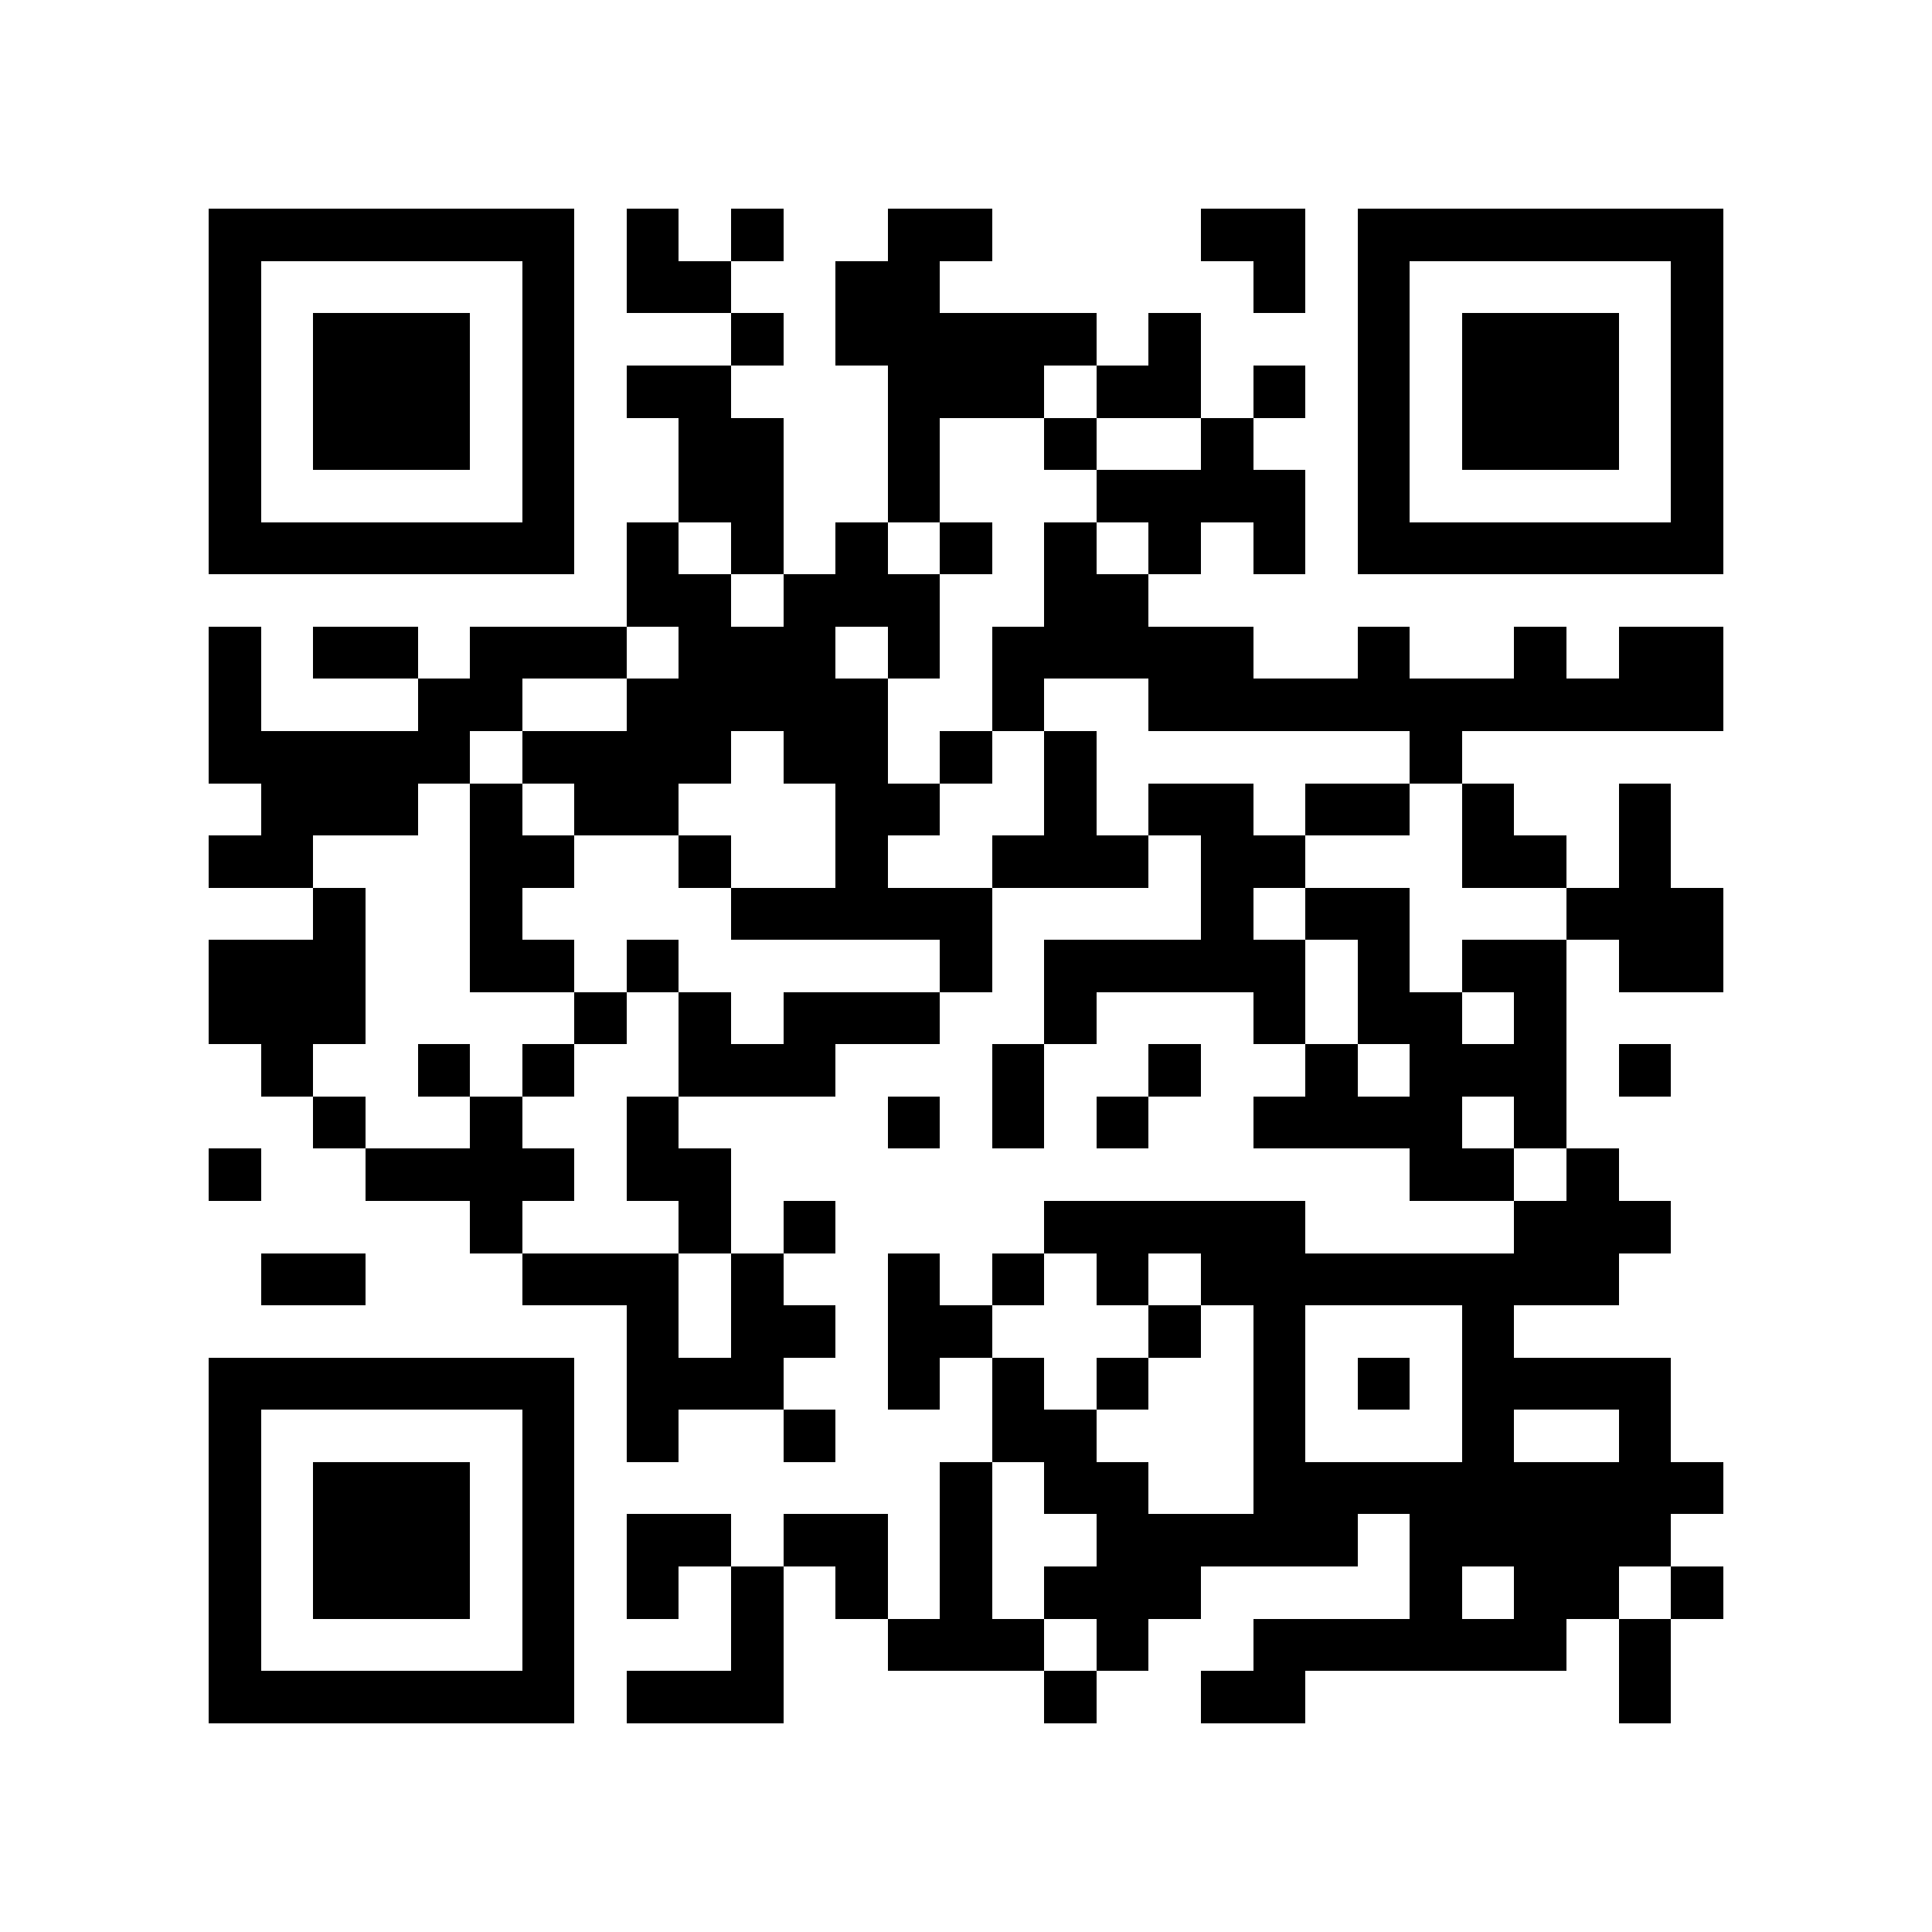 <?xml version="1.0" encoding="utf-8"?><!DOCTYPE svg PUBLIC "-//W3C//DTD SVG 1.1//EN" "http://www.w3.org/Graphics/SVG/1.1/DTD/svg11.dtd"><svg xmlns="http://www.w3.org/2000/svg" viewBox="0 0 37 37" shape-rendering="crispEdges"><path fill="#ffffff" d="M0 0h37v37H0z"/><path stroke="#000000" d="M4 4.5h7m1 0h1m1 0h1m2 0h2m4 0h2m1 0h7M4 5.5h1m5 0h1m1 0h2m2 0h2m6 0h1m1 0h1m5 0h1M4 6.5h1m1 0h3m1 0h1m3 0h1m1 0h5m1 0h1m3 0h1m1 0h3m1 0h1M4 7.5h1m1 0h3m1 0h1m1 0h2m3 0h3m1 0h2m1 0h1m1 0h1m1 0h3m1 0h1M4 8.5h1m1 0h3m1 0h1m2 0h2m2 0h1m2 0h1m2 0h1m2 0h1m1 0h3m1 0h1M4 9.5h1m5 0h1m2 0h2m2 0h1m3 0h4m1 0h1m5 0h1M4 10.5h7m1 0h1m1 0h1m1 0h1m1 0h1m1 0h1m1 0h1m1 0h1m1 0h7M12 11.5h2m1 0h3m2 0h2M4 12.5h1m1 0h2m1 0h3m1 0h3m1 0h1m1 0h5m2 0h1m2 0h1m1 0h2M4 13.5h1m3 0h2m2 0h5m2 0h1m2 0h11M4 14.5h5m1 0h4m1 0h2m1 0h1m1 0h1m6 0h1M5 15.5h3m1 0h1m1 0h2m3 0h2m2 0h1m1 0h2m1 0h2m1 0h1m2 0h1M4 16.5h2m3 0h2m2 0h1m2 0h1m2 0h3m1 0h2m3 0h2m1 0h1M6 17.5h1m2 0h1m4 0h5m4 0h1m1 0h2m3 0h3M4 18.5h3m2 0h2m1 0h1m5 0h1m1 0h5m1 0h1m1 0h2m1 0h2M4 19.5h3m4 0h1m1 0h1m1 0h3m2 0h1m3 0h1m1 0h2m1 0h1M5 20.5h1m2 0h1m1 0h1m2 0h3m3 0h1m2 0h1m2 0h1m1 0h3m1 0h1M6 21.5h1m2 0h1m2 0h1m4 0h1m1 0h1m1 0h1m2 0h4m1 0h1M4 22.5h1m2 0h4m1 0h2m13 0h2m1 0h1M9 23.5h1m3 0h1m1 0h1m4 0h5m4 0h3M5 24.5h2m3 0h3m1 0h1m2 0h1m1 0h1m1 0h1m1 0h8M12 25.5h1m1 0h2m1 0h2m3 0h1m1 0h1m3 0h1M4 26.5h7m1 0h3m2 0h1m1 0h1m1 0h1m2 0h1m1 0h1m1 0h4M4 27.5h1m5 0h1m1 0h1m2 0h1m3 0h2m3 0h1m3 0h1m2 0h1M4 28.5h1m1 0h3m1 0h1m7 0h1m1 0h2m2 0h9M4 29.5h1m1 0h3m1 0h1m1 0h2m1 0h2m1 0h1m2 0h5m1 0h5M4 30.5h1m1 0h3m1 0h1m1 0h1m1 0h1m1 0h1m1 0h1m1 0h3m4 0h1m1 0h2m1 0h1M4 31.5h1m5 0h1m3 0h1m2 0h3m1 0h1m2 0h6m1 0h1M4 32.5h7m1 0h3m5 0h1m2 0h2m6 0h1"/></svg>
